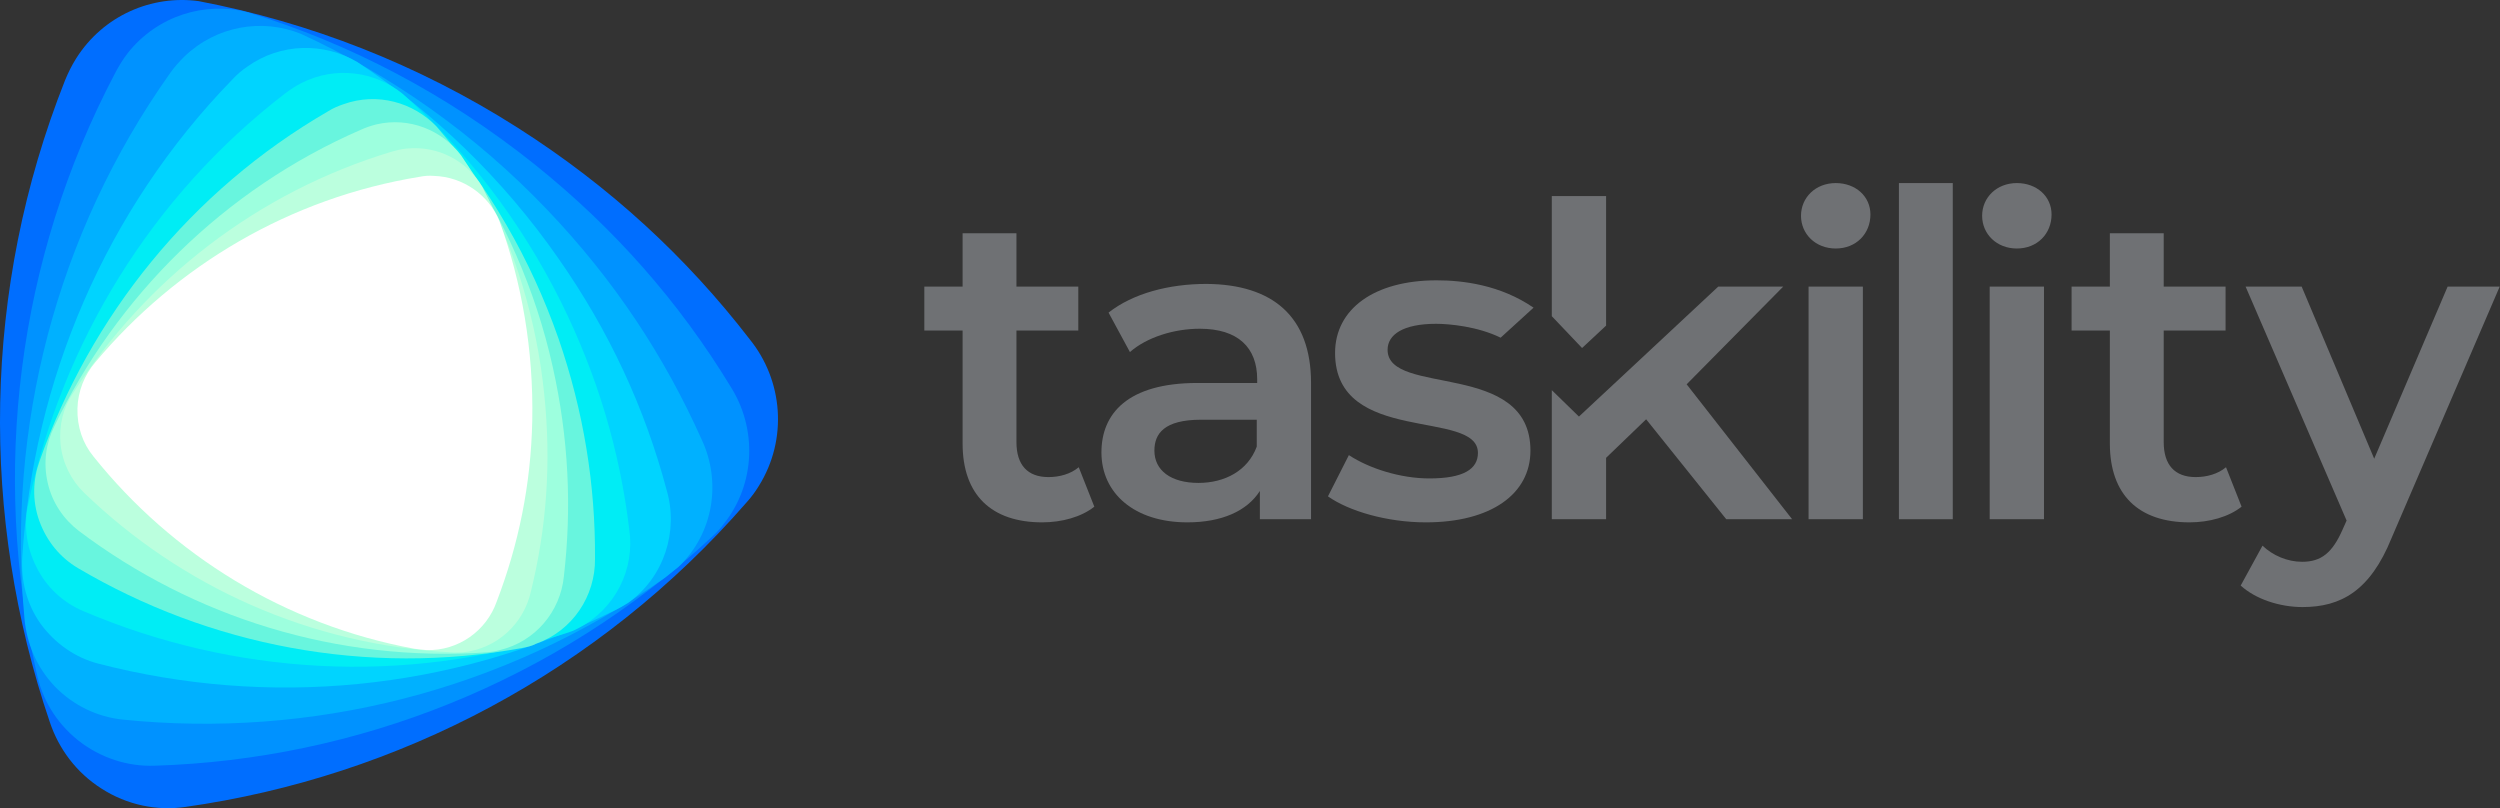 <svg width="464" height="150" viewBox="0 0 464 150" fill="none" xmlns="http://www.w3.org/2000/svg">
<rect x="0" y="0" width="464" height="150" fill="#333333" stroke="none"/>
<g id="Group 7">
<path id="Vector" d="M243.329 71.079V96.367H233.831V91.126C231.436 94.87 226.728 96.949 220.368 96.949C210.539 96.949 204.427 91.542 204.427 83.972C204.427 76.818 209.217 71.079 222.267 71.079H233.335V70.413C233.335 64.507 229.784 61.013 222.68 61.013C217.89 61.013 212.852 62.594 209.713 65.339L205.748 58.019C210.291 54.442 216.981 52.695 223.919 52.695C236.144 52.778 243.329 58.684 243.329 71.079ZM233.253 82.891V77.9H222.928C216.073 77.9 214.256 80.478 214.256 83.639C214.256 87.3 217.312 89.629 222.433 89.629C227.306 89.629 231.601 87.383 233.253 82.891Z" fill="#6F7174"/>
<path id="Vector_2" d="M278.516 62.677C274.303 60.597 269.017 60.098 266.539 60.098C260.427 60.098 257.536 62.094 257.536 64.923C257.536 73.657 284.05 66.753 284.05 83.639C284.05 91.708 276.699 96.949 264.64 96.949C257.454 96.949 250.351 94.869 246.469 92.124L250.351 84.471C254.15 86.967 259.932 88.797 265.3 88.797C271.66 88.797 274.303 87.05 274.303 84.055C274.303 75.82 247.79 82.724 247.79 65.505C247.79 57.353 255.058 52.029 266.622 52.029C271.495 52.029 278.433 52.861 284.628 57.103L278.516 62.677Z" fill="#6F7174"/>
<path id="Vector_3" d="M293.052 77.317L318.905 53.194H330.964L313.041 71.328L332.616 96.367H320.392L305.524 77.817L298.091 84.971V96.367H288.014V72.41L293.052 77.317ZM288.014 58.684V36.391H298.091V60.431L293.631 64.59L288.014 58.684Z" fill="#6F7174"/>
<path id="Vector_4" d="M334.267 40.05C334.267 36.64 336.993 33.978 340.71 33.978C344.427 33.978 347.152 36.474 347.152 39.801C347.152 43.378 344.509 46.123 340.71 46.123C336.993 46.123 334.267 43.461 334.267 40.05ZM335.671 53.194H345.748V96.367H335.671V53.194Z" fill="#6F7174"/>
<path id="Vector_5" d="M352.439 33.978H362.433V96.367H352.439V33.978Z" fill="#6F7174"/>
<path id="Vector_6" d="M367.884 40.05C367.884 36.64 370.61 33.978 374.327 33.978C378.044 33.978 380.769 36.474 380.769 39.801C380.769 43.378 378.126 46.123 374.327 46.123C370.61 46.123 367.884 43.461 367.884 40.05ZM369.288 53.194H379.365V96.367H369.288V53.194Z" fill="#6F7174"/>
<path id="Vector_7" d="M203.106 94.038C200.711 95.951 197.077 96.949 193.443 96.949C184.027 96.949 178.658 91.875 178.658 82.309V61.346H171.555V53.194H178.658V43.295H188.652V53.194H200.133V61.346H188.652V82.059C188.652 86.302 190.717 88.547 194.599 88.547C196.664 88.547 198.729 87.965 200.215 86.718L203.106 94.038Z" fill="#6F7174"/>
<path id="Vector_8" d="M416.038 94.038C413.643 95.951 410.008 96.949 406.374 96.949C396.958 96.949 391.59 91.875 391.59 82.309V61.346H384.486V53.194H391.59V43.295H401.584V53.194H413.064V61.346H401.584V82.059C401.584 86.302 403.649 88.547 407.531 88.547C409.595 88.547 411.66 87.965 413.147 86.718L416.038 94.038Z" fill="#6F7174"/>
<path id="Vector_9" d="M463.944 53.194L443.873 99.861C439.908 109.676 434.457 112.671 427.354 112.671C423.059 112.671 418.599 111.174 415.873 108.678L419.92 101.275C421.82 103.105 424.546 104.269 427.271 104.269C430.823 104.269 432.888 102.606 434.787 98.28L435.531 96.616L416.782 53.194H427.189L440.652 85.137L454.28 53.194H463.944Z" fill="#6F7174"/>
<path id="Vector_10" d="M138.599 93.206C111.177 124.733 73.844 144.198 34.363 149.772C29.16 150.52 23.626 149.439 18.835 146.361C14.127 143.366 10.906 138.958 9.254 134.05C-3.713 95.951 -3.3 53.693 12.062 14.929C12.641 13.515 13.301 12.184 14.127 10.853C19.166 2.867 28.169 -0.959 36.841 0.205C57.325 4.115 77.478 11.851 96.145 23.747C113.242 34.644 127.449 47.787 139.177 63.01C145.289 70.58 146.281 81.477 140.829 90.211C140.168 91.293 139.425 92.291 138.599 93.206Z" fill="#006EFF"/>
<path id="Vector_11" d="M131.99 99.778C103.082 126.563 66.162 140.954 28.663 142.119C23.707 142.285 18.669 140.705 14.457 137.377C10.327 134.05 7.766 129.641 6.775 124.816C-1.567 87.882 3.058 48.286 21.395 13.515C22.055 12.267 22.799 11.019 23.707 9.855C29.159 2.95 37.996 0.205 46.008 2.285C64.84 8.025 82.846 17.424 99.2 30.485C114.15 42.463 126.126 56.189 135.542 71.661C140.498 79.397 140.333 89.712 134.303 97.282C133.642 98.197 132.816 99.029 131.99 99.778Z" fill="#0092FF"/>
<path id="Vector_12" d="M123.483 107.181C93.501 128.393 57.572 137.128 22.716 133.551C18.091 133.051 13.631 130.972 10.162 127.395C6.775 123.818 4.958 119.409 4.545 114.834C1.242 79.564 10.327 43.544 31.554 13.598C32.298 12.517 33.206 11.518 34.197 10.52C40.144 4.78 48.651 3.366 55.837 6.278C72.522 13.931 88.132 24.828 101.595 38.969C113.985 51.946 123.318 66.088 130.256 81.643C133.89 89.379 132.486 98.946 125.961 105.185C125.135 105.85 124.309 106.515 123.483 107.181Z" fill="#00B1FF"/>
<path id="Vector_13" d="M113.985 113.337C83.589 128.393 49.56 131.305 18.174 123.152C14.044 122.071 10.244 119.492 7.519 115.749C4.876 112.006 3.884 107.68 4.132 103.438C6.197 70.746 19.495 39.052 43.117 14.762C43.943 13.847 44.934 13.016 45.926 12.35C52.12 7.941 60.132 7.858 66.327 11.518C80.533 20.918 93.253 33.063 103.578 47.87C113.076 61.429 119.684 75.737 123.731 90.96C125.961 98.53 123.318 107.098 116.545 111.922C115.719 112.422 114.893 112.921 113.985 113.337Z" fill="#00D4FF"/>
<path id="Vector_14" d="M104.899 117.579C74.917 127.312 43.2 125.232 15.448 113.42C11.731 111.839 8.592 109.011 6.693 105.101C4.793 101.275 4.38 97.199 5.288 93.372C11.566 63.675 28.085 36.391 53.029 17.258C53.937 16.593 54.928 15.927 55.92 15.428C62.279 12.184 69.63 13.265 74.751 17.424C86.563 27.989 96.557 40.883 104.073 55.939C110.928 69.748 115.058 83.806 116.793 98.28C117.866 105.6 114.232 113.004 107.377 116.581C106.633 116.997 105.725 117.329 104.899 117.579Z" fill="#00EDF5"/>
<path id="Vector_15" d="M97.053 120.241C68.062 125.565 38.823 119.825 14.457 105.434C11.236 103.521 8.676 100.526 7.272 96.616C5.95 92.873 6.115 88.963 7.354 85.553C16.77 58.684 35.437 35.392 60.876 20.668C61.785 20.086 62.776 19.67 63.767 19.337C70.044 17.091 76.735 19.005 81.03 23.497C90.693 34.727 98.457 47.953 103.661 62.843C108.369 76.486 110.516 90.045 110.434 103.687C110.516 110.591 106.304 117.08 99.449 119.492C98.705 119.908 97.879 120.074 97.053 120.241Z" fill="#68F5DE"/>
<path id="Vector_16" d="M90.362 121.073C62.61 122.986 35.932 114.584 14.622 98.53C11.814 96.367 9.666 93.289 8.84 89.546C8.014 85.885 8.51 82.308 10.079 79.147C21.643 55.024 41.548 35.143 66.988 24.079C67.896 23.663 68.888 23.33 69.879 23.081C75.991 21.667 82.02 24.162 85.572 28.821C93.418 40.383 99.365 53.61 102.587 68.084C105.56 81.394 106.138 94.287 104.651 107.014C103.991 113.503 99.365 119.076 92.758 120.657C91.932 120.906 91.106 120.99 90.362 121.073Z" fill="#9DFFDE"/>
<path id="Vector_17" d="M83.673 121.073C57.572 119.742 33.62 108.845 15.614 91.459C13.218 89.13 11.649 86.052 11.236 82.475C10.906 78.981 11.732 75.654 13.549 72.992C27.012 51.863 47.826 35.642 72.687 28.155C73.596 27.906 74.504 27.656 75.496 27.573C81.36 26.991 86.729 29.902 89.537 34.727C95.566 46.373 99.614 59.35 101.018 73.242C102.339 85.969 101.431 98.031 98.54 109.76C97.218 115.749 92.263 120.407 85.903 121.073C85.159 121.073 84.333 121.156 83.673 121.073Z" fill="#BBFFDE"/>
<path id="Vector_18" d="M76.9 120.407C52.947 115.998 31.968 103.022 17.348 84.721C15.366 82.309 14.292 79.231 14.375 75.82C14.457 72.576 15.696 69.581 17.679 67.252C32.711 49.284 53.856 36.723 77.891 32.813C78.717 32.647 79.626 32.564 80.534 32.647C85.985 32.813 90.693 36.224 92.676 40.966C96.888 52.528 99.035 65.006 98.788 78.066C98.54 90.045 96.227 101.108 92.18 111.673C90.28 117.08 85.077 120.823 79.13 120.657C78.221 120.574 77.561 120.49 76.9 120.407Z" fill="white"/>
</g>
</svg>
